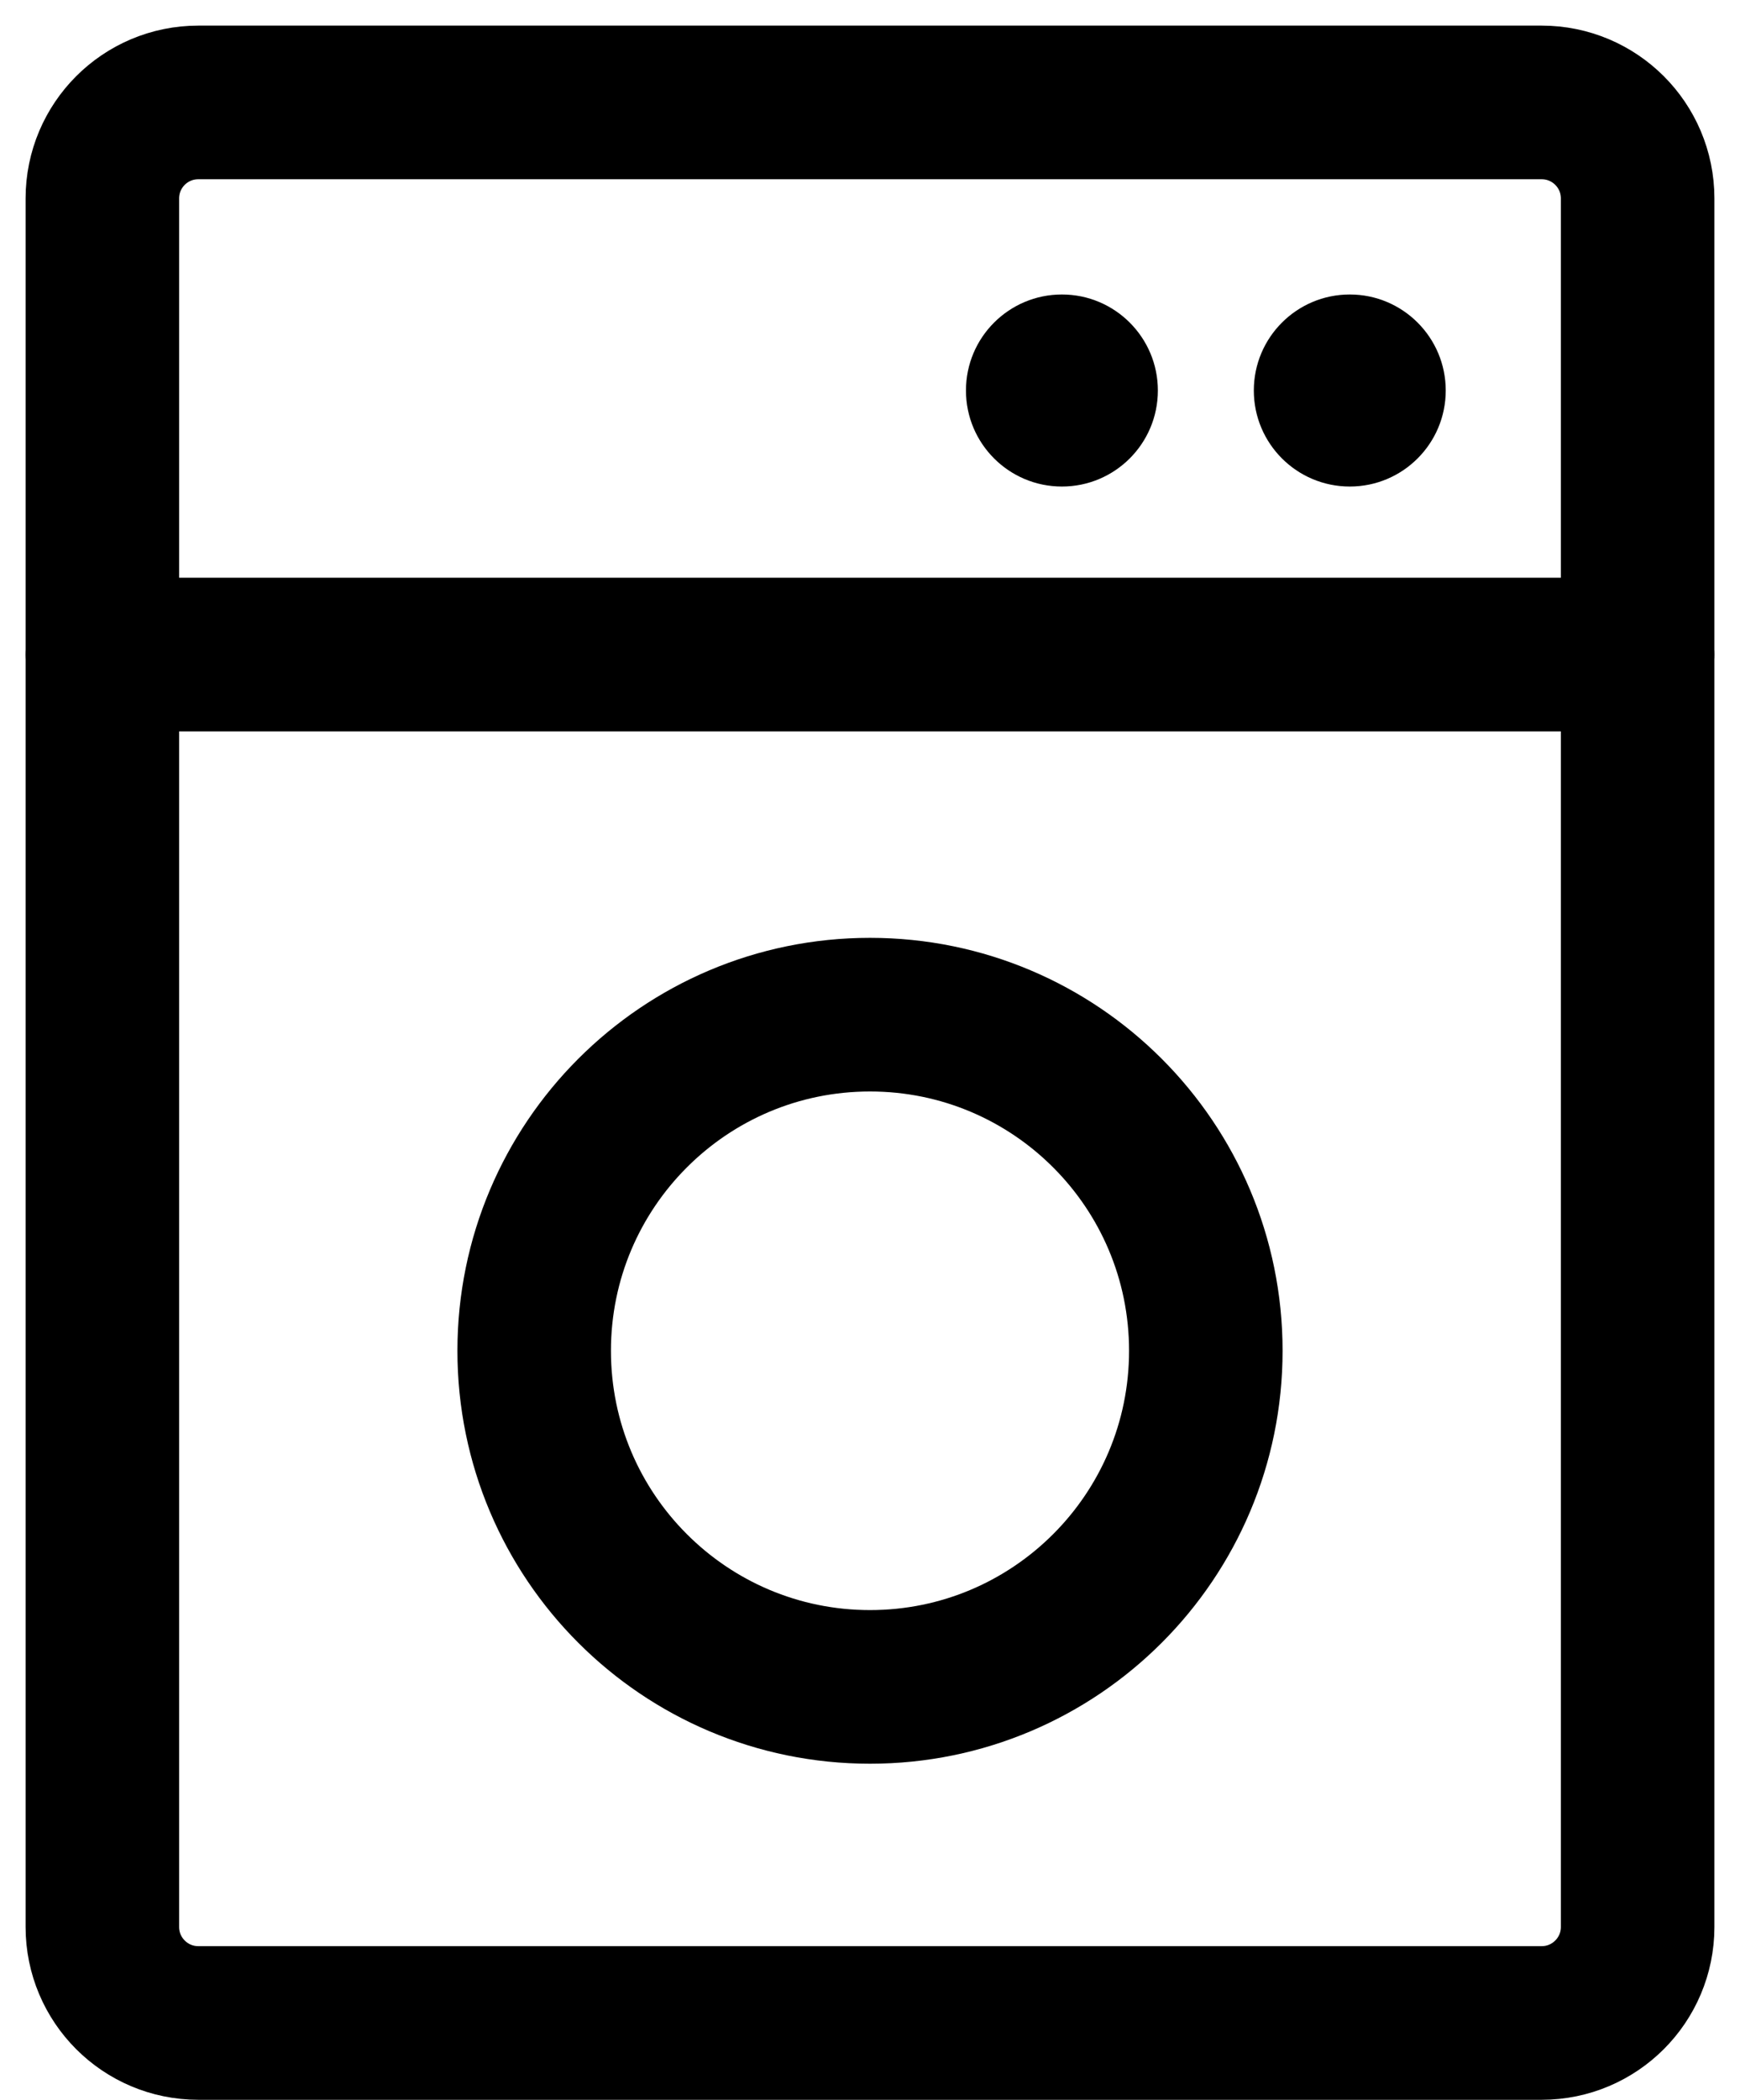 <svg width="34" height="41" viewBox="0 0 34 41" fill="none" xmlns="http://www.w3.org/2000/svg">
    <path d="M30.125 2H3.875C2.839 2 2 2.839 2 3.875V37.625C2 38.66 2.839 39.5 3.875 39.5H30.125C31.16 39.5 32 38.66 32 37.625V3.875C32 2.839 31.16 2 30.125 2Z" stroke="black" stroke-width="3"/>
    <path d="M2 12.781H32" stroke="black" stroke-width="3" stroke-linecap="round" stroke-linejoin="round"/>
    <path d="M20.75 9.5C21.785 9.5 22.625 8.661 22.625 7.625C22.625 6.589 21.785 5.75 20.75 5.75C19.715 5.75 18.875 6.589 18.875 7.625C18.875 8.661 19.715 9.5 20.75 9.5Z" fill="black"/>
    <path d="M26.375 9.5C27.41 9.5 28.25 8.661 28.25 7.625C28.25 6.589 27.41 5.75 26.375 5.75C25.34 5.75 24.5 6.589 24.5 7.625C24.5 8.661 25.34 9.5 26.375 9.5Z" fill="black"/>
    <path d="M17 32.938C20.624 32.938 23.562 29.999 23.562 26.375C23.562 22.751 20.624 19.812 17 19.812C13.376 19.812 10.438 22.751 10.438 26.375C10.438 29.999 13.376 32.938 17 32.938Z" stroke="black" stroke-width="3"/>
</svg>
